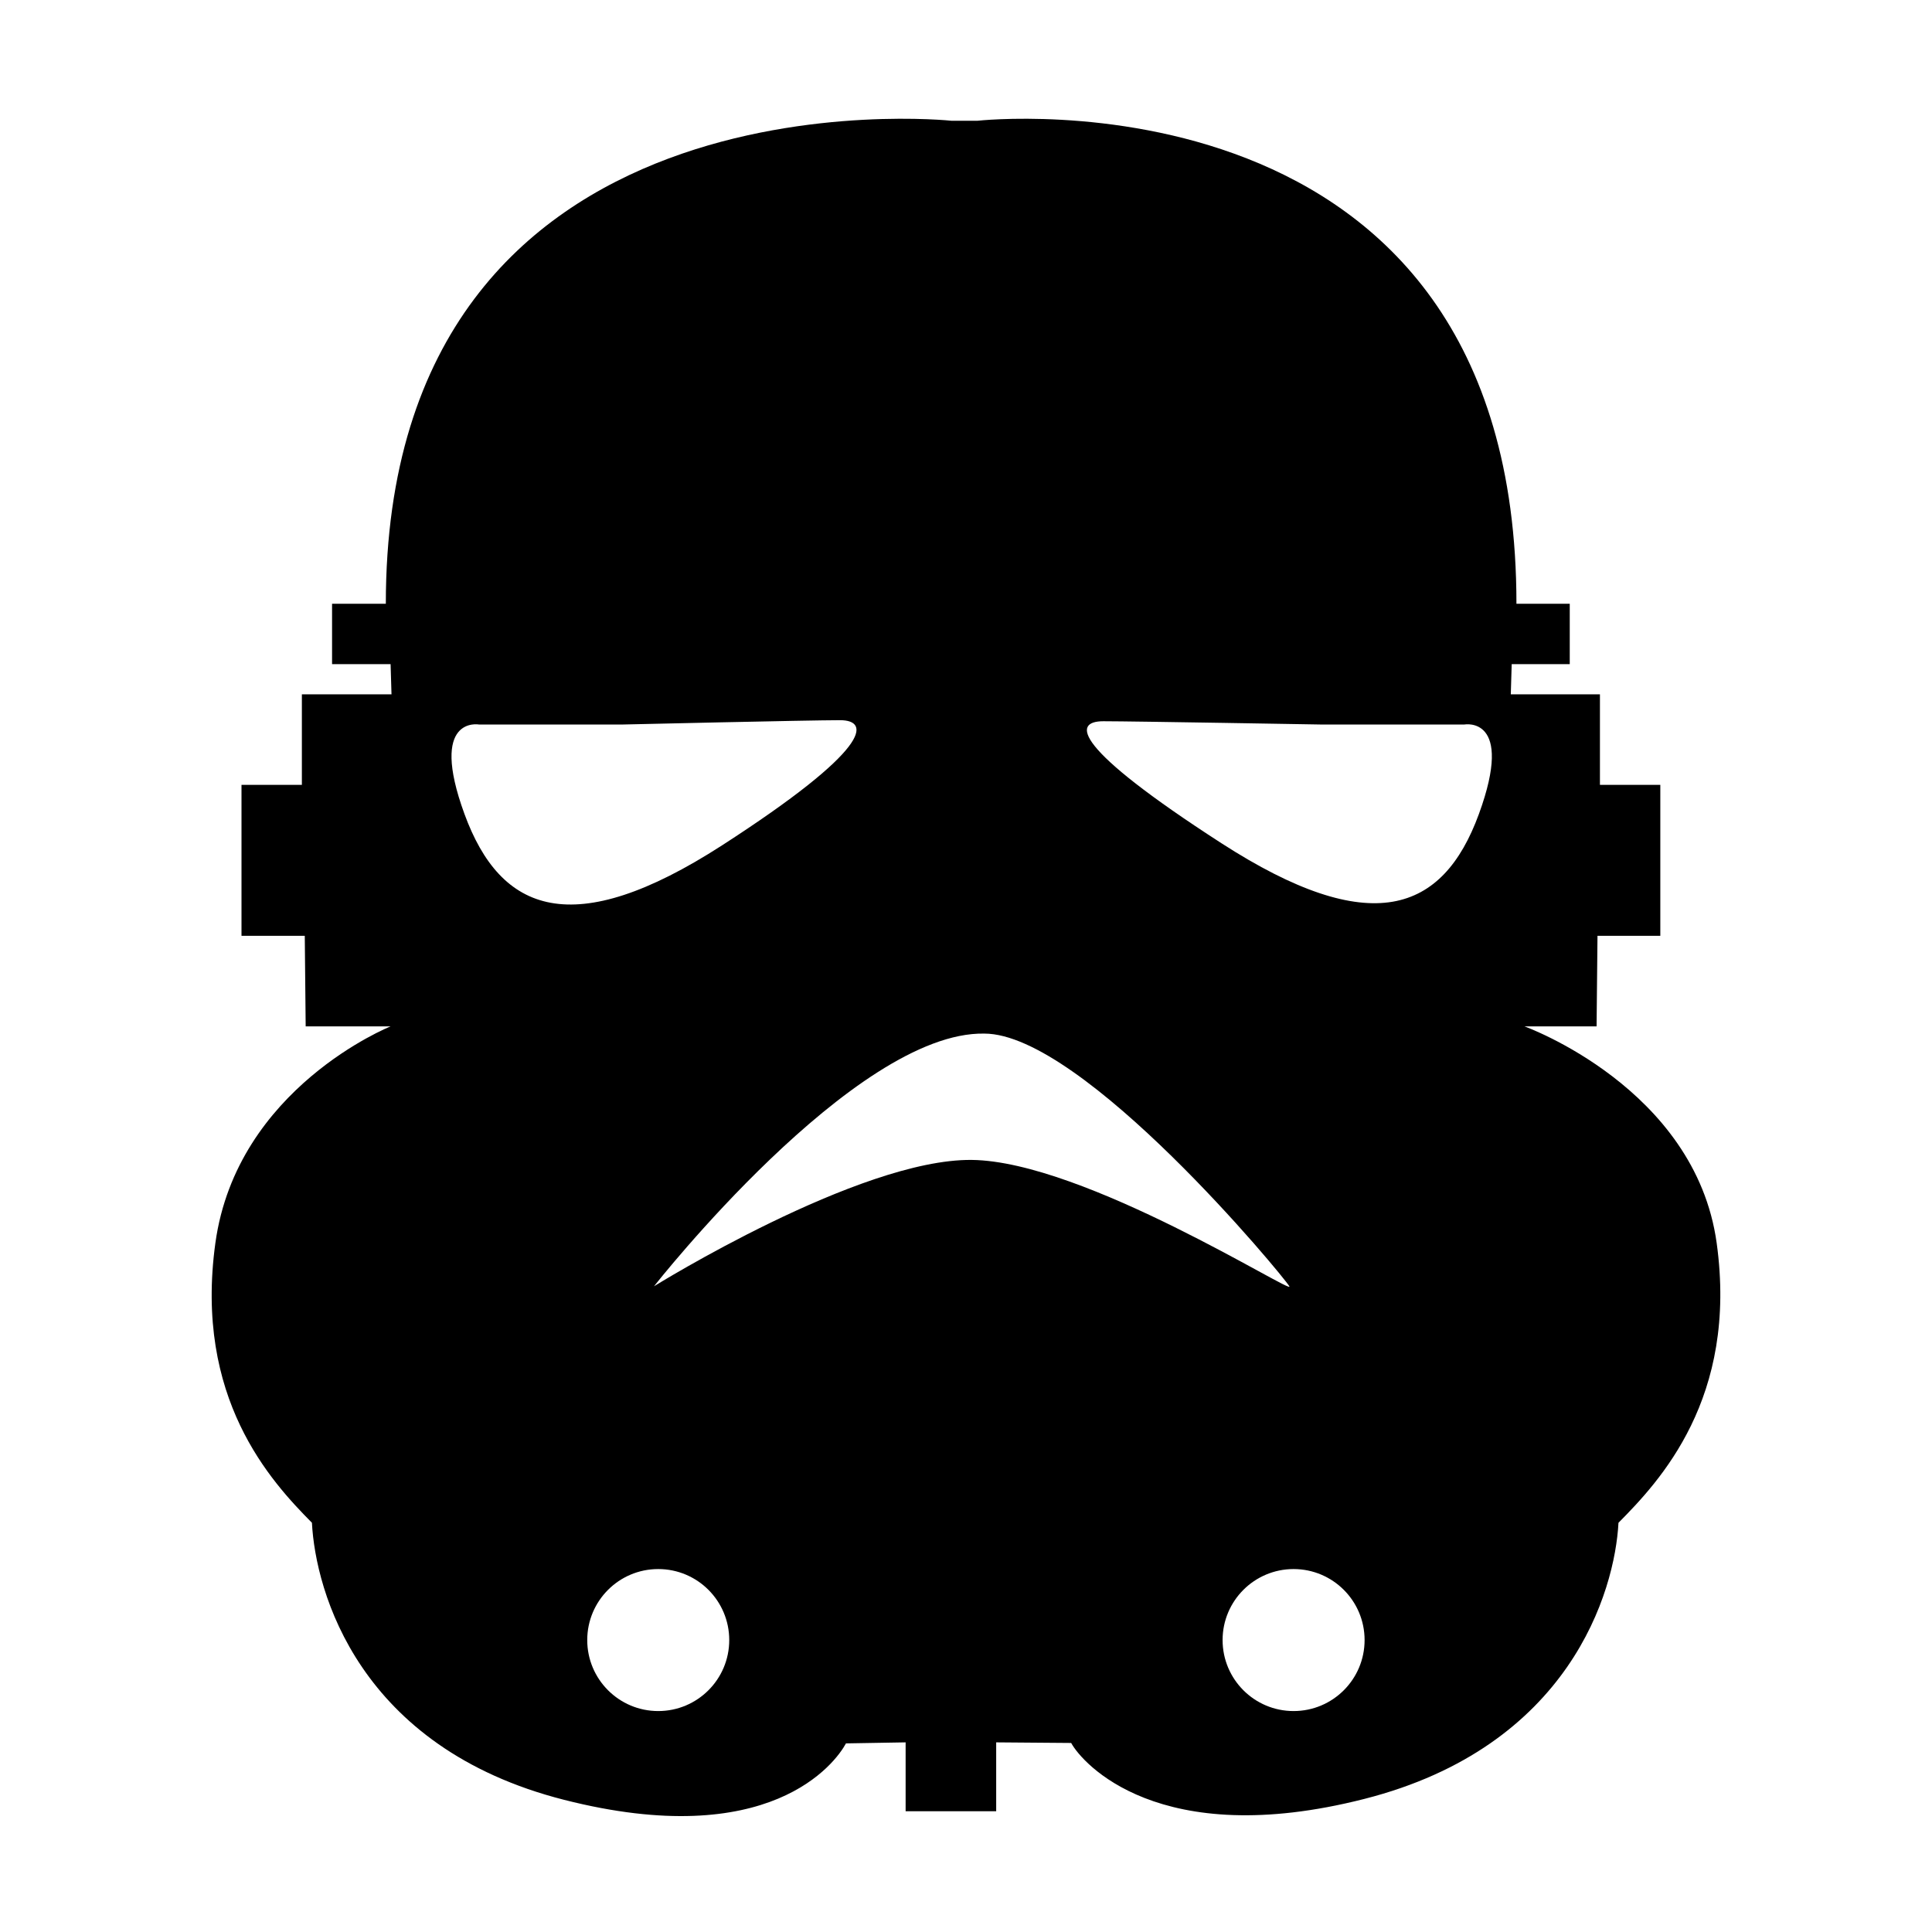 <?xml version="1.0" encoding="utf-8"?>
<!-- Generator: Adobe Illustrator 17.0.2, SVG Export Plug-In . SVG Version: 6.00 Build 0)  -->
<!DOCTYPE svg PUBLIC "-//W3C//DTD SVG 1.1//EN" "http://www.w3.org/Graphics/SVG/1.1/DTD/svg11.dtd">
<svg version="1.1" id="Layer_1" xmlns="http://www.w3.org/2000/svg" xmlns:xlink="http://www.w3.org/1999/xlink" x="0px" y="0px"
	 width="64px" height="64px" viewBox="0 0 64 64" enable-background="new 0 0 64 64" xml:space="preserve">
<g>
	<path d="M50.5,34h2.389l0.03-3H55v-5h-2v-3h-2.953l0.03-1H52v-2h-1.766c0-18-17.852-16-17.852-16h-0.866c0,0-18.735-2-18.735,16H11
		v2h1.939l0.03,1H10v3H8v5h2.096l0.03,3h2.813c0,0-5.093,2.033-5.804,7.175s1.836,7.893,3.198,9.268
		c0.118,2.272,1.54,7.444,8.351,9.178s8.985-1.211,9.34-1.869L30,57.718V60h1.891H33v-2.282l2.484,0.02
		c0.355,0.658,2.899,3.588,9.71,1.854s8.301-6.876,8.42-9.148c1.362-1.375,3.964-4.126,3.253-9.268C56.156,36.033,50.5,34,50.5,34z
		 M15.387,26.967C14.191,23.698,15.866,24,15.866,24h4.783c0,0,6.139-0.142,7.175-0.143c1.036-0.001,1.036,0.958-3.906,4.147
		C18.975,31.192,16.583,30.236,15.387,26.967z M21.805,56.681c-1.299,0-2.352-1.053-2.352-2.352s1.053-2.352,2.352-2.352
		s2.352,1.053,2.352,2.352S23.104,56.681,21.805,56.681z M32.188,38.424c-3.726-0.04-10.524,4.186-10.524,4.186
		s6.638-8.451,10.943-8.371c3.269,0,9.924,8.052,10.104,8.371C42.892,42.929,35.915,38.464,32.188,38.424z M42.852,56.681
		c-1.299,0-2.352-1.053-2.352-2.352s1.053-2.352,2.352-2.352s2.352,1.053,2.352,2.352S44.151,56.681,42.852,56.681z M48.99,26.967
		c-1.196,3.269-3.588,4.154-8.53,0.965s-4.943-4.042-3.906-4.04C37.589,23.893,43.728,24,43.728,24h4.783
		C48.511,24,50.185,23.698,48.99,26.967z"/>
</g>
</svg>
